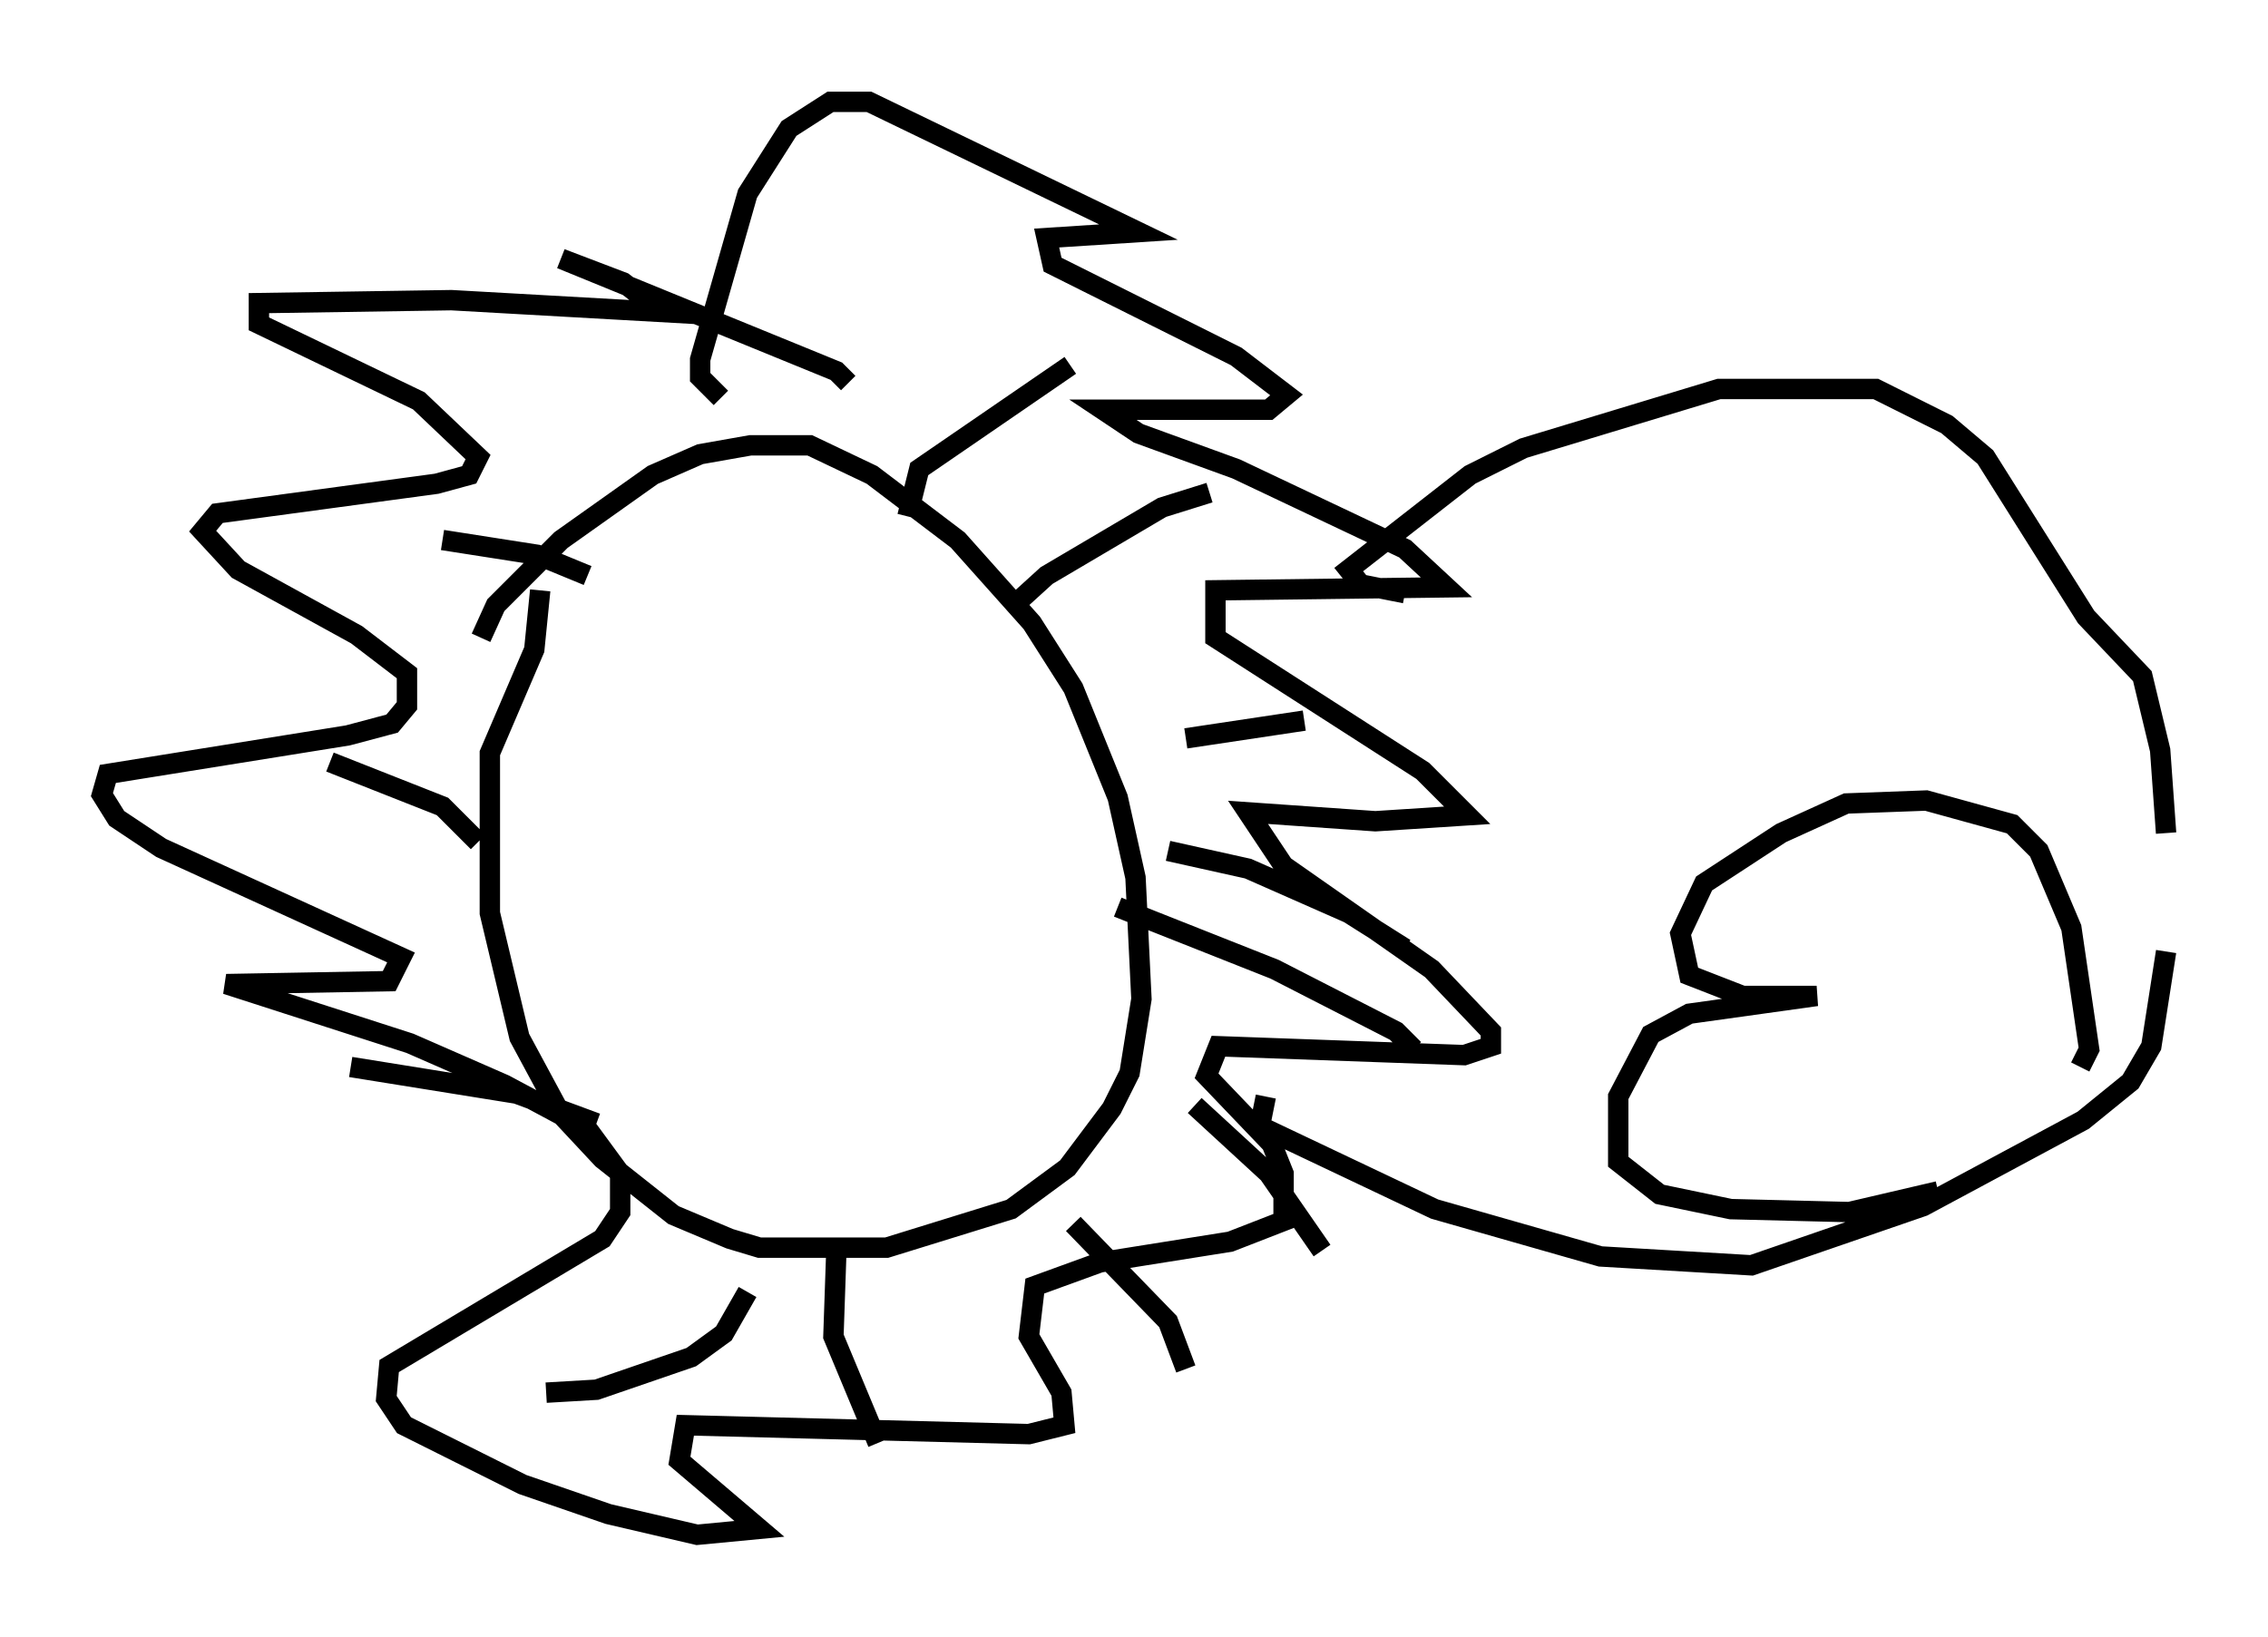 <?xml version="1.0" encoding="utf-8" ?>
<svg baseProfile="full" height="80.302" version="1.1" width="111.24" xmlns="http://www.w3.org/2000/svg" xmlns:ev="http://www.w3.org/2001/xml-events" xmlns:xlink="http://www.w3.org/1999/xlink"><defs /><rect fill="white" height="80.302" width="111.24" x="0" y="0" /><path d="M23.302, 34.922 m0.291, -3.631 l0.726, -1.598 3.196, -3.196 l4.503, -3.196 2.324, -1.017 l2.469, -0.436 2.905, 0.0 l3.05, 1.453 4.212, 3.196 l3.631, 4.067 2.034, 3.196 l2.179, 5.374 0.872, 3.922 l0.291, 5.955 -0.581, 3.631 l-0.872, 1.743 -2.179, 2.905 l-2.76, 2.034 -6.101, 1.888 l-6.246, 0.0 -1.453, -0.436 l-2.76, -1.162 -3.486, -2.76 l-2.034, -2.179 -2.034, -3.777 l-1.453, -6.101 0.0, -7.844 l2.179, -5.084 0.291, -2.905 m18.011, -3.631 l0.581, -2.324 7.408, -5.084 m-2.76, 11.765 l1.598, -1.453 5.665, -3.341 l2.324, -0.726 m-1.162, 12.056 l5.81, -0.872 m-6.682, 6.391 l3.922, 0.872 4.939, 2.179 l2.76, 1.743 m-14.089, -2.034 l7.698, 3.05 5.955, 3.05 l0.872, 0.872 m-10.749, 2.76 l3.631, 3.341 2.615, 3.777 m-12.201, -1.307 l4.648, 4.793 0.872, 2.324 m-17.14, -5.81 l-0.145, 4.212 2.179, 5.229 m-6.391, -7.408 l-1.162, 2.034 -1.598, 1.162 l-4.648, 1.598 -2.469, 0.145 m2.469, -13.218 l-3.922, -1.453 -8.134, -1.307 m6.246, -11.039 l-1.743, -1.743 -5.52, -2.179 m12.637, -9.151 l-2.469, -1.017 -4.648, -0.726 m13.654, -6.972 l-1.017, -1.017 0.0, -0.872 l2.324, -8.134 2.034, -3.196 l2.034, -1.307 1.888, 0.0 l13.218, 6.391 -4.503, 0.291 l0.291, 1.307 9.006, 4.503 l2.469, 1.888 -0.872, 0.726 l-8.134, 0.0 1.743, 1.162 l4.793, 1.743 8.279, 3.922 l2.034, 1.888 -11.33, 0.145 l0.0, 2.324 10.168, 6.536 l2.179, 2.179 -4.503, 0.291 l-6.246, -0.436 1.743, 2.615 l7.263, 5.084 2.905, 3.05 l0.0, 0.726 -1.307, 0.436 l-12.056, -0.436 -0.581, 1.453 l3.196, 3.341 0.581, 1.453 l0.0, 2.324 -2.615, 1.017 l-6.391, 1.017 -3.196, 1.162 l-0.291, 2.469 1.598, 2.76 l0.145, 1.598 -1.743, 0.436 l-16.849, -0.436 -0.291, 1.743 l3.922, 3.341 -3.05, 0.291 l-4.358, -1.017 -4.212, -1.453 l-5.81, -2.905 -0.872, -1.307 l0.145, -1.598 10.458, -6.246 l0.872, -1.307 0.0, -1.888 l-1.598, -2.179 -4.067, -2.179 l-4.648, -2.034 -9.006, -2.905 l7.989, -0.145 0.581, -1.162 l-11.765, -5.374 -2.179, -1.453 l-0.726, -1.162 0.291, -1.017 l11.765, -1.888 2.179, -0.581 l0.726, -0.872 0.0, -1.598 l-2.469, -1.888 -5.81, -3.196 l-1.743, -1.888 0.726, -0.872 l10.749, -1.453 1.598, -0.436 l0.436, -0.872 -2.905, -2.76 l-7.844, -3.777 0.0, -1.017 l9.441, -0.145 10.313, 0.581 l-1.888, -1.453 -3.05, -1.162 l13.508, 5.52 0.581, 0.581 m27.307, 10.313 l-2.179, -0.436 -0.581, -0.726 l5.955, -4.648 2.615, -1.307 l9.587, -2.905 7.698, 0.0 l3.486, 1.743 1.888, 1.598 l4.939, 7.844 2.76, 2.905 l0.872, 3.631 0.291, 4.067 m-44.156, 12.927 l-0.291, 1.453 8.57, 4.067 l8.134, 2.324 7.408, 0.436 l8.425, -2.905 7.844, -4.212 l2.324, -1.888 1.017, -1.743 l0.726, -4.648 m-4.212, 5.665 l0.436, -0.872 -0.872, -5.955 l-1.598, -3.777 -1.307, -1.307 l-4.212, -1.162 -3.922, 0.145 l-3.196, 1.453 -3.777, 2.469 l-1.162, 2.469 0.436, 2.034 l2.615, 1.017 3.631, 0.0 l-6.246, 0.872 -1.888, 1.017 l-1.598, 3.05 0.0, 3.196 l2.034, 1.598 3.486, 0.726 l5.81, 0.145 4.358, -1.017 " fill="none" stroke="black" stroke-width="1" /></svg>
